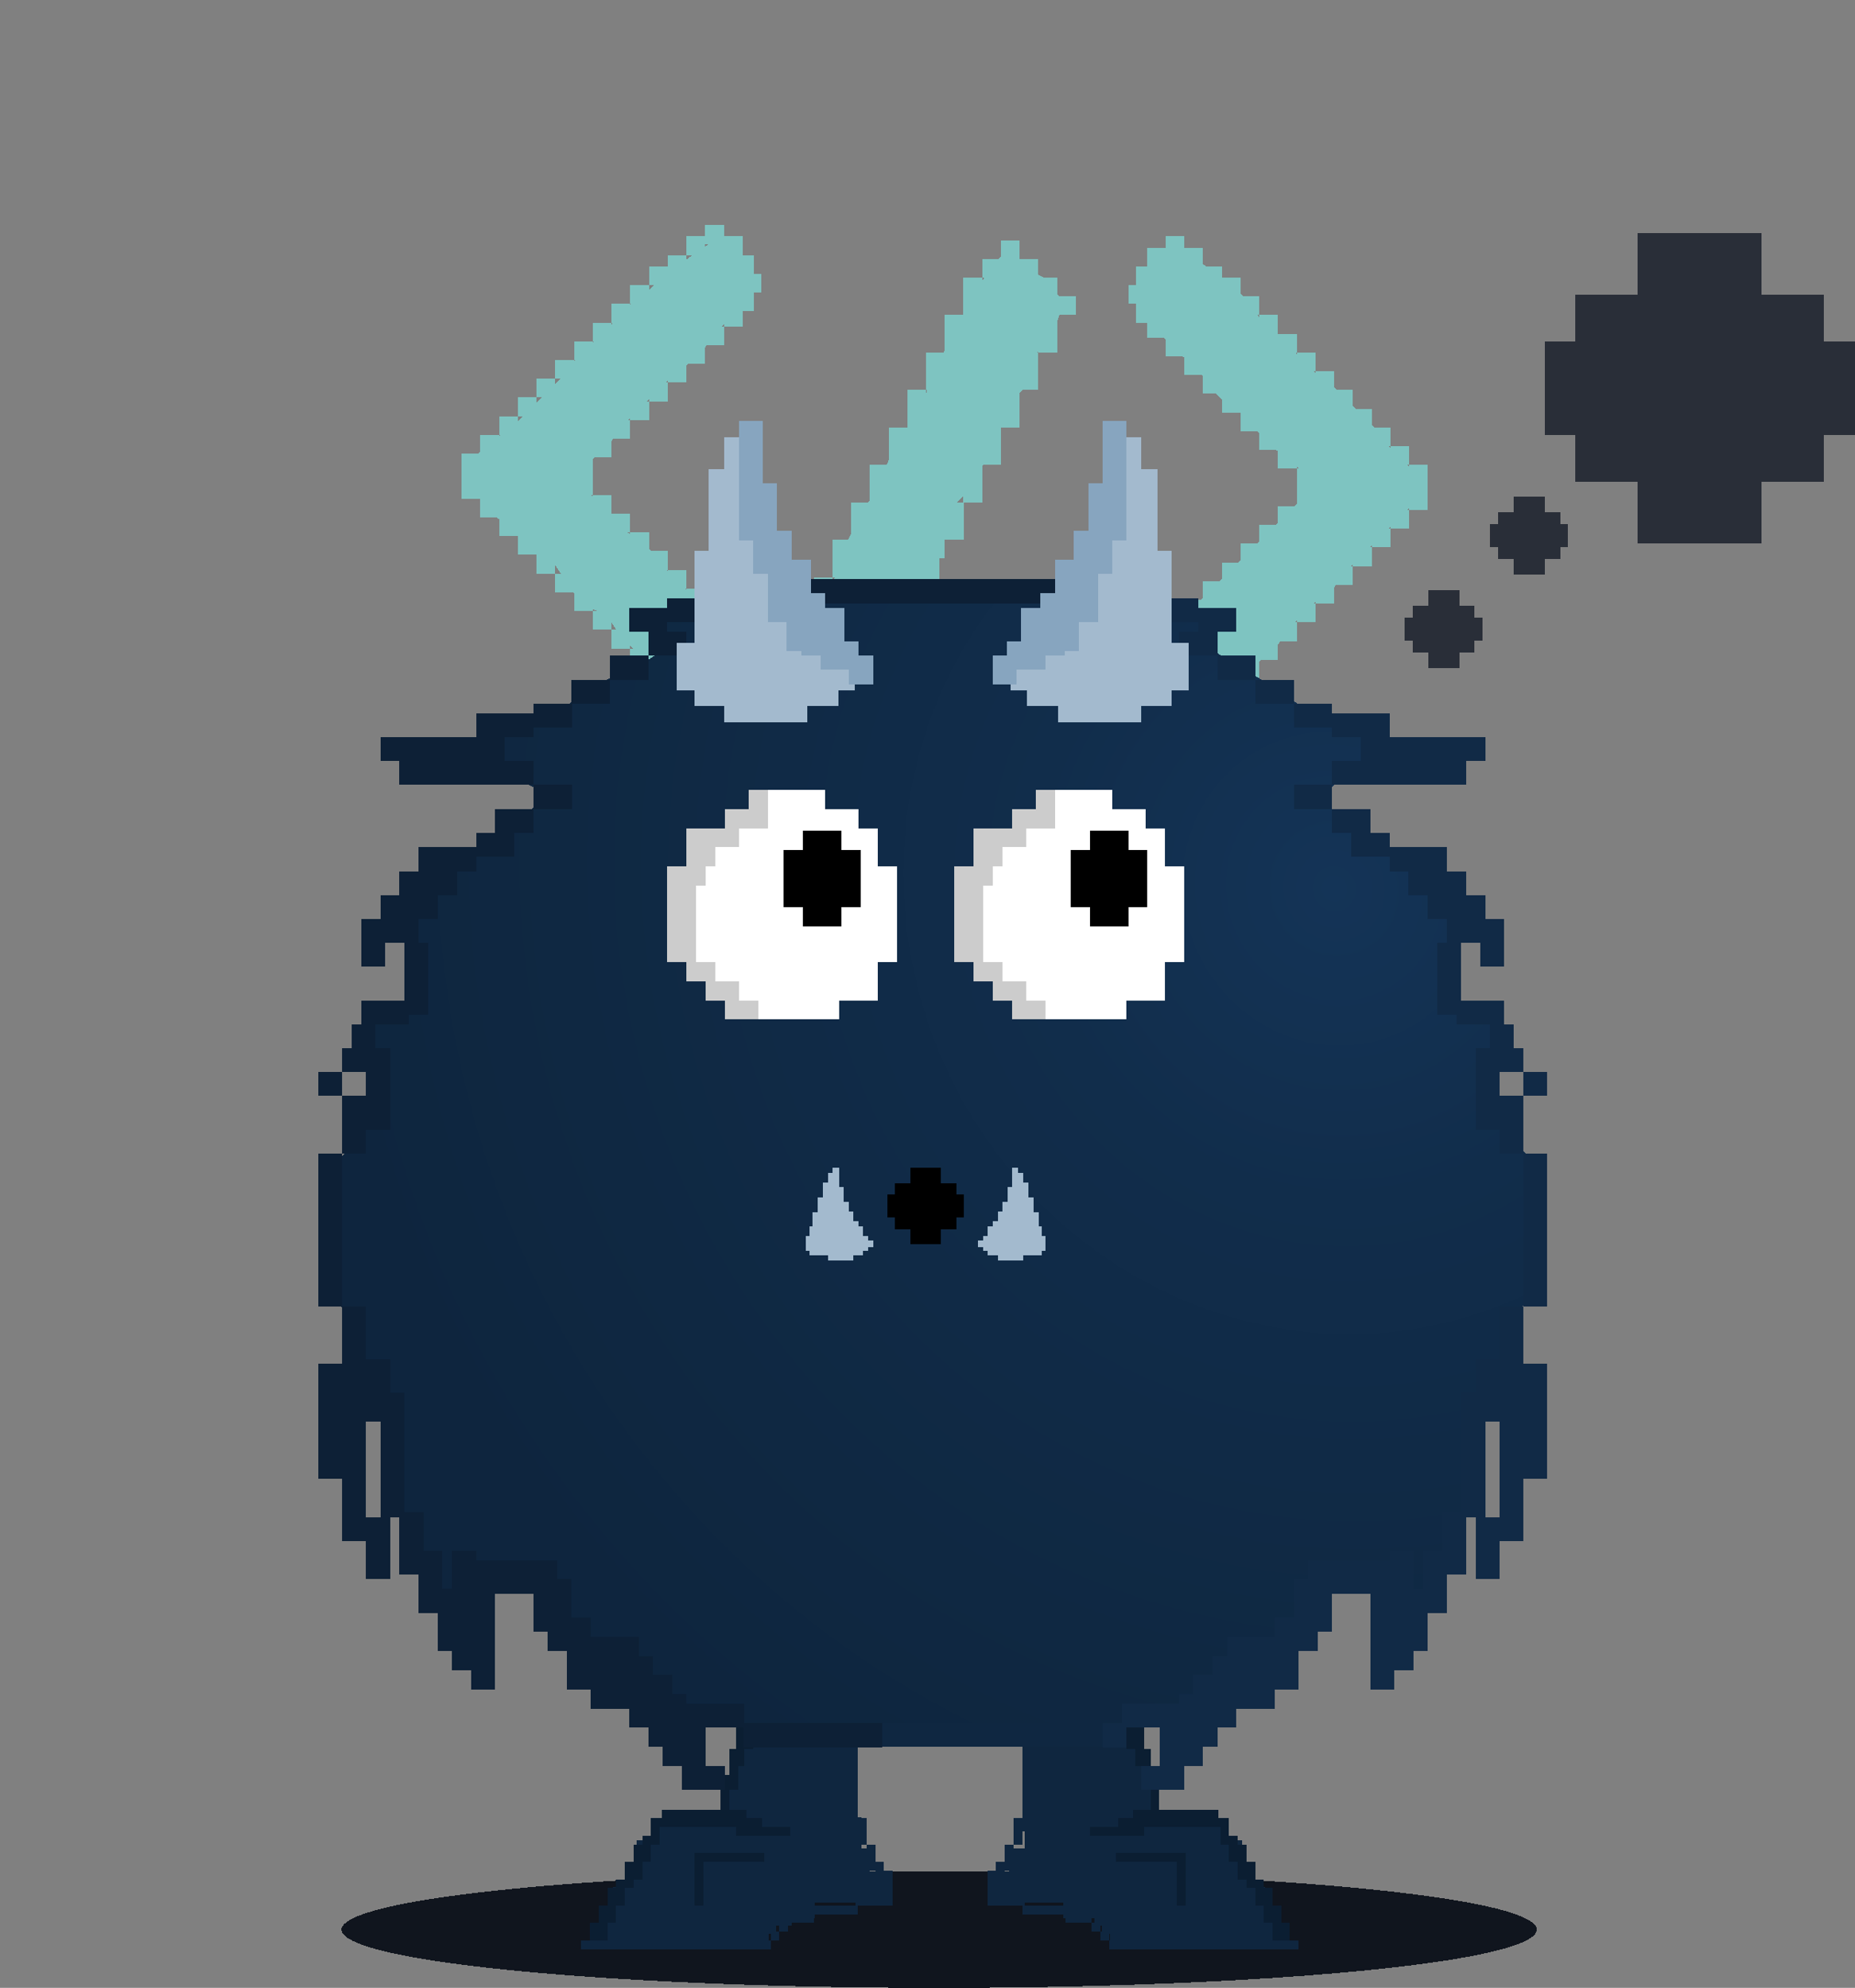 <svg width="239" height="256" fill="none" shape-rendering="crispEdges" xmlns="http://www.w3.org/2000/svg" image-rendering="pixelated"><rect width="100%" height="100%" fill="#808080" stroke="none"/><ellipse cx="121" cy="248.5" rx="77" ry="7.5" fill="#10151E"/><g style="mix-blend-mode:luminosity"><path fill-rule="evenodd" clip-rule="evenodd" d="M133 216h13v9h1v5h2v5h9v2h2v3h1v3h2v3h1v4h-21v-1h-1v-1h-1v-1h-4v-2h-9v-4h2v-3h2v-4h1v-18z" fill="#0F263F"/><path fill="#0B1E32" d="M148.247 225.193h-1.122v5.33h1.122z"/><path fill="#0B1E32" d="M147.405 219.583h-1.122v7.854h1.122z"/><path fill="#0B1E32" d="M146.284 217.339h-1.122v7.854h1.122zM148.247 233.048h-1.122v1.122h1.122zM158.346 235.292h-1.122v1.122h1.122z"/><path fill="#0B1E32" d="M158.346 236.414h-1.122v1.122h1.122zM152.735 239.78h-1.122v5.61h1.122z"/><path fill="#0B1E32" d="M159.468 236.414h-1.122v1.122h1.122zM159.468 237.536h-1.122v1.122h1.122z"/><path fill="#0B1E32" d="M159.468 238.658h-1.122v1.122h1.122zM160.59 238.658h-1.122v1.122h1.122z"/><path fill="#0B1E32" d="M160.59 237.536h-1.122v1.122h1.122zM160.59 240.902h-1.122v1.122h1.122z"/><path fill="#0B1E32" d="M160.59 239.78h-1.122v1.122h1.122z"/><path fill="#0B1E32" d="M161.712 240.902h-1.122v1.122h1.122zM162.834 244.268h-1.122v1.122h1.122z"/><path fill="#0B1E32" d="M163.956 244.268h-1.122v1.122h1.122zM163.956 246.512h-1.122v1.122h1.122zM165.078 246.512h-1.122v1.122h1.122zM165.078 248.756h-1.122v1.122h1.122z"/><path fill="#0F263F" d="M142.917 248.756h-1.122v1.122h1.122zM141.796 247.634h-1.122v1.122h1.122z"/><path fill="#0F263F" d="M140.674 246.512h-3.366v1.122h3.366zM137.308 245.39h-5.61v1.122h5.61z"/><path fill="#0F263F" d="M131.978 244.268h-4.769v1.122h4.769zM128.331 240.902h-1.122v3.366h1.122zM129.453 239.78h-1.122v3.366h1.122z"/><path fill="#0F263F" d="M130.575 237.536h-1.122v3.366h1.122zM131.697 234.17h-1.122v3.366h1.122z"/><path fill="#0F263F" d="M132.819 217.339h-1.122v18.514h1.122zM133.941 216.217h-1.122v18.514h1.122zM137.308 215.095h-1.122v3.366h1.122z"/><path fill="#0F263F" d="M136.186 216.217h-2.244v2.244h2.244zM139.552 215.095h-2.244v2.244h2.244z"/><path fill="#0F263F" d="M146.284 215.095h-8.976v2.244h8.976z"/><path fill="#0B1E32" d="M166.199 248.756h-1.122v1.122h1.122z"/><path fill="#0F263F" d="M166.199 249.878h-1.122V251h1.122z"/><path fill="#0F263F" d="M165.078 249.878h-22.16V251h22.16zM167.321 249.878h-1.122V251h1.122z"/><path fill="#0B1E32" d="M162.834 242.024h-1.122v1.122h1.122z"/><path fill="#0B1E32" d="M162.834 243.146h-1.122v1.122h1.122z"/><path fill="#0B1E32" d="M163.956 243.146h-1.122v1.122h1.122zM163.956 245.39h-1.122v1.122h1.122zM161.712 239.78h-1.122v1.122h1.122zM165.078 245.39h-1.122v1.122h1.122zM165.078 247.634h-1.122v1.122h1.122z"/><path fill="#0B1E32" d="M166.199 247.634h-1.122v1.122h1.122zM161.712 242.024h-1.122v1.122h1.122zM156.943 233.048h-7.574v1.122h7.574zM147.405 235.292h-7.013v1.122h7.013zM152.735 238.658h-8.976v1.122h8.976z"/><path fill="#0B1E32" d="M158.346 234.17H144.04v1.122h14.306z"/><path fill="#0B1E32" d="M147.125 233.048h-1.122v1.122h1.122zM149.369 228.559h-1.122v6.732h1.122z"/><path fill-rule="evenodd" clip-rule="evenodd" d="M109 216H96v9h-1v5h-2v5h-8v2h-3v3h-1v3h-2v3h-1v4h21v-1h1v-1h2v-1h3v-2h9v-4h-2v-3h-1v-4h-2v-18z" fill="#0F263F"/><path fill="#0B1E32" d="M93.967 225.193h1.122v5.33h-1.122z"/><path fill="#0B1E32" d="M94.809 219.583h1.122v7.854h-1.122z"/><path fill="#0B1E32" d="M95.93 217.339h1.122v7.854H95.93zM93.967 233.048h1.122v1.122h-1.122zM83.868 235.292h1.122v1.122h-1.122z"/><path fill="#0B1E32" d="M83.868 236.414h1.122v1.122h-1.122zM89.478 239.78H90.6v5.61h-1.122zM82.746 236.414h1.122v1.122h-1.122zM82.746 237.536h1.122v1.122h-1.122z"/><path fill="#0B1E32" d="M82.746 238.658h1.122v1.122h-1.122zM81.624 238.658h1.122v1.122h-1.122z"/><path fill="#0B1E32" d="M81.624 237.536h1.122v1.122h-1.122zM81.624 240.902h1.122v1.122h-1.122z"/><path fill="#0B1E32" d="M81.624 239.78h1.122v1.122h-1.122zM80.502 240.902h1.122v1.122h-1.122zM79.38 244.268h1.122v1.122H79.38zM78.258 244.268h1.122v1.122h-1.122zM78.258 246.512h1.122v1.122h-1.122zM77.136 246.512h1.122v1.122h-1.122zM77.136 248.756h1.122v1.122h-1.122z"/><path fill="#0F263F" d="M99.297 248.756h1.122v1.122h-1.122zM100.418 247.634h1.122v1.122h-1.122zM101.54 246.512h3.366v1.122h-3.366zM104.906 245.39h5.61v1.122h-5.61z"/><path fill="#0F263F" d="M110.236 244.268h4.769v1.122h-4.769zM113.883 240.902h1.122v3.366h-1.122zM112.761 239.78h1.122v3.366h-1.122zM111.639 237.536h1.122v3.366h-1.122zM110.517 234.17h1.122v3.366h-1.122zM109.395 217.339h1.122v18.514h-1.122zM108.272 216.217h1.122v18.514h-1.122zM104.906 215.095h1.122v3.366h-1.122zM106.028 216.217h2.244v2.244h-2.244zM102.662 215.095h2.244v2.244h-2.244z"/><path fill="#0F263F" d="M95.93 215.095h8.976v2.244H95.93z"/><path fill="#0B1E32" d="M76.015 248.756h1.122v1.122h-1.122z"/><path fill="#0F263F" d="M76.015 249.878h1.122V251h-1.122z"/><path fill="#0F263F" d="M77.136 249.878h22.16V251h-22.16zM74.893 249.878h1.122V251h-1.122z"/><path fill="#0B1E32" d="M79.38 242.024h1.122v1.122H79.38z"/><path fill="#0B1E32" d="M79.38 243.146h1.122v1.122H79.38zM78.258 243.146h1.122v1.122h-1.122zM78.258 245.39h1.122v1.122h-1.122zM80.502 239.78h1.122v1.122h-1.122zM77.136 245.39h1.122v1.122h-1.122zM77.136 247.634h1.122v1.122h-1.122z"/><path fill="#0B1E32" d="M76.015 247.634h1.122v1.122h-1.122zM80.502 242.024h1.122v1.122h-1.122zM85.27 233.048h7.574v1.122H85.27zM94.809 235.292h7.013v1.122h-7.013zM89.478 238.658h8.976v1.122h-8.976z"/><path fill="#0B1E32" d="M83.868 234.17h14.306v1.122H83.868z"/><path fill="#0B1E32" d="M95.089 233.048h1.122v1.122h-1.122zM92.845 228.559h1.122v6.732h-1.122z"/><path fill="#7EC4C1" d="M90.846 29h2.412v2.412h-2.412zM88.434 30.447h2.412v2.412h-2.412zM93.258 39.614h2.412v2.412h-2.412zM86.022 32.86h2.412v2.412h-2.412zM83.609 34.307h2.412v2.412h-2.412zM81.196 36.719h2.412v2.412h-2.412zM90.846 42.026h2.412v2.412h-2.412zM78.785 39.132h2.412v2.412h-2.412zM88.434 44.439h2.412v2.412h-2.412zM76.372 41.544h2.412v2.412h-2.412zM73.96 43.956h2.412v2.412H73.96zM71.548 46.368h2.412v2.412h-2.412zM86.022 46.851h2.412v2.412h-2.412zM69.136 48.781h2.412v2.412h-2.412zM66.723 51.193h2.412v2.412h-2.412zM64.311 53.605h2.412v2.412h-2.412zM61.898 56.018h2.412v2.412h-2.412zM59.486 58.43h2.412v2.412h-2.412zM83.609 49.263h2.412v2.412h-2.412zM81.196 51.676h2.412v2.412h-2.412zM78.785 54.088h2.412V56.5h-2.412zM76.372 56.5h2.412v2.412h-2.412z"/><path fill="#7EC4C1" d="M93.258 30.447h2.412v2.412h-2.412zM94.705 32.86h2.412v2.412h-2.412zM95.671 35.272h2.412v2.412h-2.412zM94.705 37.684h2.412v2.412h-2.412zM73.96 58.912h2.412v2.412H73.96zM90.846 93.65h2.412v-2.413h-2.412zM88.434 92.202h2.412V89.79h-2.412zM93.258 83.035h2.412v-2.412h-2.412zM86.02 89.79h2.413v-2.412H86.02z"/><path fill="#7EC4C1" d="M83.61 88.342h2.411V85.93H83.61zM81.196 85.93h2.412v-2.412h-2.412zM90.846 80.623h2.412v-2.412h-2.412zM78.784 83.518h2.412v-2.412h-2.412zM88.434 78.21h2.412V75.8h-2.412zM76.372 81.106h2.412v-2.412h-2.412zM73.96 78.693h2.412v-2.412H73.96zM71.547 76.28h2.412V73.87h-2.412zM86.02 75.798h2.413v-2.412H86.02zM69.136 73.869h2.412v-2.412h-2.412zM66.723 71.456h2.412v-2.412h-2.412zM64.31 69.044h2.413v-2.412H64.31zM83.61 73.386h2.411v-2.412H83.61zM81.196 70.974h2.412v-2.412h-2.412zM78.784 68.562h2.412V66.15h-2.412zM76.372 66.15h2.412v-2.413h-2.412zM93.258 92.202h2.412V89.79h-2.412zM94.705 89.79h2.412v-2.412h-2.412zM95.67 87.377h2.412v-2.412H95.67z"/><path fill="#7EC4C1" d="M94.705 84.965h2.412v-2.412h-2.412zM73.96 63.737h2.412v-2.412H73.96zM61.898 64.219h2.412v2.412h-2.412zM59.486 60.842h2.412v3.377h-2.412z"/><path d="M89 33l3-2h1l1 1 3 2-1 4-2 3-2 2-2 3-3 2-2 2-3 3-2 2-2 3-3 2v3l3 2 2 3 3 2 2 2 2 3 3 2 2 3 3 2 1 4v4l-2 1-2 1-2-1-3-2-2-2-2-2-3-3-2-3-3-1-2-3-2-3-3-1-2-3-3-2-2-3v-4l2-2 3-2 2-2 3-3 2-2 2-3 3-2 2-3 3-2 2-2 4-3zM152.601 30.447h-2.412v2.412h2.412zM155.013 31.895h-2.412v2.412h2.412zM150.188 41.062h-2.412v2.412h2.412zM157.425 34.307h-2.412v2.412h2.412z" fill="#7EC4C1"/><path fill="#7EC4C1" d="M159.837 35.754h-2.412v2.412h2.412zM162.25 38.167h-2.412v2.412h2.412zM152.601 43.474h-2.412v2.412h2.412zM164.661 40.579h-2.412v2.412h2.412zM155.013 45.886h-2.412v2.412h2.412zM167.074 42.991h-2.412v2.412h2.412zM169.486 45.404h-2.412v2.412h2.412zM171.898 47.816h-2.412v2.412h2.412zM157.425 48.298h-2.412v2.412h2.412zM174.311 50.228h-2.412v2.412h2.412zM176.724 52.64h-2.412v2.413h2.412zM179.136 55.053h-2.412v2.412h2.412zM181.548 57.465h-2.412v2.412h2.412zM183.96 59.877h-2.412v2.412h2.412zM159.837 50.71h-2.412v2.413h2.412zM162.25 53.123h-2.412v2.412h2.412zM164.661 55.535h-2.412v2.412h2.412zM167.074 57.947h-2.412v2.412h2.412zM150.188 31.895h-2.412v2.412h2.412zM148.741 34.307h-2.412v2.412h2.412zM147.775 36.72h-2.412v2.411h2.412zM148.741 39.132h-2.412v2.412h2.412zM169.486 60.36h-2.412v2.412h2.412zM152.601 95.096h-2.412v-2.412h2.412zM155.013 93.65h-2.412v-2.412h2.412zM150.188 84.482h-2.412V82.07h2.412zM157.426 91.237h-2.412v-2.412h2.412z"/><path fill="#7EC4C1" d="M159.837 89.79h-2.412v-2.413h2.412zM162.25 87.378h-2.412v-2.412h2.412zM152.601 82.07h-2.412V79.66h2.412zM164.662 84.965h-2.412v-2.412h2.412zM155.013 79.658h-2.412v-2.412h2.412zM167.074 82.553h-2.412V80.14h2.412zM169.486 80.14h-2.412v-2.412h2.412zM171.899 77.729h-2.412v-2.412h2.412zM157.426 77.246h-2.412v-2.412h2.412zM174.311 75.316h-2.412v-2.412h2.412zM176.724 72.903h-2.412v-2.412h2.412zM179.136 70.492h-2.412V68.08h2.412zM159.837 74.833h-2.412v-2.412h2.412zM162.25 72.421h-2.412V70.01h2.412zM164.662 70.009h-2.412v-2.412h2.412zM167.074 67.596h-2.412v-2.412h2.412zM150.188 93.65h-2.412v-2.412h2.412zM148.741 91.237h-2.412v-2.412h2.412z"/><path fill="#7EC4C1" d="M147.776 88.825h-2.412v-2.412h2.412zM148.741 86.413h-2.412v-2.412h2.412zM169.486 65.185h-2.412v-2.412h2.412zM181.548 65.667h-2.412v2.412h2.412zM183.96 62.29h-2.412v3.377h2.412z"/><path d="M155 34l-4-2h-1l-1 1-2 3v4l2 2 2 3 3 2 2 3 2 2 3 2 2 3 3 2 2 2v3l-2 2-3 3-2 2-2 2-3 3-2 2-3 3-3 3-1 3 1 4 2 2 2 1 2-2 2-2 3-1 2-3 3-2 2-3 2-2 2-2h1l2-3 2-2 2-2 3-3 2-2 1-4-3-2-2-3-2-2-3-3-2-2-3-2-2-3-3-2-2-3-2-2-4-3zM126.549 33.342h2.412v2.412h-2.412zM124.136 35.755h2.412v2.412h-2.412zM121.725 40.579h2.412v2.412h-2.412zM119.312 45.404h2.412v2.412h-2.412zM116.899 50.228h2.412v2.412h-2.412zM114.487 55.053h2.412v2.412h-2.412zM112.075 59.877h2.412v2.412h-2.412zM109.662 64.702h2.412v2.412h-2.412zM107.25 69.526h2.412v2.412h-2.412zM104.838 74.351h2.412v2.412h-2.412zM121.725 42.991h2.412v2.412h-2.412zM119.312 47.816h2.412v2.412h-2.412zM124.136 38.167h2.412v2.412h-2.412zM114.487 57.465h2.412v2.412h-2.412zM116.899 52.641h2.412v2.412h-2.412zM112.075 62.29h2.412v2.412h-2.412zM109.662 67.114h2.412v2.412h-2.412zM107.25 71.939h2.412v2.412h-2.412zM104.838 76.763h2.412v2.412h-2.412zM136.198 38.167h2.412v2.412h-2.412zM133.785 40.579h2.412v2.412h-2.412zM131.374 45.404h2.412v2.412h-2.412zM128.961 50.228h2.412v2.412h-2.412zM126.549 55.053h2.412v2.412h-2.412zM124.136 59.877h2.412v2.412h-2.412zM121.725 64.702h2.412v2.412h-2.412zM119.312 69.526h2.412v2.412h-2.412zM116.899 74.351h2.412v2.412h-2.412zM114.487 79.176h2.412v2.412h-2.412zM131.374 47.816h2.412v2.412h-2.412zM128.961 52.641h2.412v2.412h-2.412zM133.785 42.991h2.412v2.412h-2.412zM124.136 62.29h2.412v2.412h-2.412zM126.549 57.465h2.412v2.412h-2.412zM121.725 67.114h2.412v2.412h-2.412z" fill="#7EC4C1"/><path fill="#7EC4C1" d="M117 71.145h4v4h-4zM116.899 76.763h2.412v2.412h-2.412zM114.487 81.588h2.412V84h-2.412zM128.961 30.93h2.412v2.412h-2.412zM131.374 33.342h2.412v2.412h-2.412zM133.785 35.755h2.412v2.412h-2.412zM104.838 81.588h2.412V84h-2.412z"/><path fill="#7EC4C1" d="M102.426 79.176h2.412v2.412h-2.412zM107.25 84h2.412v2.412h-2.412zM109.662 86.412h2.412v2.412h-2.412zM112.075 84h2.412v2.412h-2.412z"/><path d="M128 34l2-2 2 2 1 1 2 1 2 3-1 3-1 2-2 2v3l-2 2-1 3-2 2v3l-3 2v2l-2 2v2l-2 4-3 6-3 6-1 2-4 3-2-3-3-2-1-3 2-2v-2l2-2 1-4 2-4 2-3 2-5 4-6 1-4 3-5 3-6 2-3z" fill="#7EC4C1"/><path d="M85 80l9-3 43-1 8 2 7 1 4 1-1 3 5 3 5 3 4 3 7 1 3 5-6 2-3 3 4 3 4 4 6 1 3 6v12l5 1 2 4-2 3v5l3 5 2 2 1 18-3 2-1 6-4 7-1 12-1 2-2 5-2 6-4-3-7-2-2 3-9 11-14 5-5 2-44 1-5-3h-7l-9-5-8-12-7-1-3 7-4-5-2-7-3-4v-11l-4-5-1-7-3-4v-17l2-2 1-2 2-2v-4l-1-8 5-2 1-9v-6l8-5 3-2 4-3 2-3-2-1-8-5 10-3 7-5 5-2 3-2v-4z" fill="url(#paint0_radial_9983_89500)"/><path fill="#0D2036" d="M95.843 74.6h51.145v3.081H95.843zM46.546 121.431h3.081v3.081h-3.081zM52.092 121.431h3.081v3.081h-3.081zM52.092 124.512h3.081v3.081h-3.081zM46.546 128.826h3.081v3.081h-3.081zM45.313 131.907h3.081v3.081h-3.081zM44.081 134.988h3.081v3.081h-3.081zM41 138.069h3.081v3.081H41zM44.081 141.15h3.081v7.394h-3.081z"/><path fill="#0D2036" d="M47.162 134.988h3.081v10.476h-3.081zM44.081 168.263h3.081v30.194h-3.081zM41 148.544h3.081v19.719H41zM41 175.658h3.081v14.789H41z"/><path fill="#0D2036" d="M47.162 195.376h3.081v8.011h-3.081zM51.476 194.76h3.081v8.011h-3.081zM63.184 200.922h3.081v4.313h-3.081zM66.265 200.922h3.081v4.313h-3.081z"/><path fill="#0D2036" d="M68.73 200.922h3.081v9.243H68.73z"/><path fill="#0D2036" d="M70.578 203.387h3.081v9.243h-3.081z"/><path fill="#0D2036" d="M73.043 208.317h3.081v9.243h-3.081z"/><path fill="#0D2036" d="M76.124 210.782h3.081v9.243h-3.081zM79.205 210.782h3.081v9.243h-3.081z"/><path fill="#0D2036" d="M81.054 213.246h3.081v9.243h-3.081z"/><path fill="#0D2036" d="M83.519 215.711H86.6v9.243h-3.081z"/><path fill="#0D2036" d="M85.367 218.176h3.081v9.243h-3.081z"/><path fill="#0D2036" d="M87.832 221.257h3.081v9.243h-3.081z"/><path fill="#0D2036" d="M90.297 227.419h3.081v3.081h-3.081zM87.216 219.408h6.162v3.081h-6.162z"/><path fill="#0D2036" d="M92.762 219.408h3.081v3.081h-3.081z"/><path fill="#0F2741" d="M95.843 221.873h46.832v3.081H95.843z"/><path fill="#0D2036" d="M53.94 199.69h3.081v8.011H53.94zM95.824 221.934h17.883v3.083H95.824z"/><path fill="#0D2036" d="M56.405 204.619h3.081v8.011h-3.081z"/><path fill="#0D2036" d="M58.254 199.69h3.081v15.405h-3.081z"/><path fill="#0D2036" d="M60.719 200.922H63.8v16.638h-3.081zM49.011 187.366h3.081v8.011h-3.081zM49.011 179.355h3.081v8.011h-3.081z"/><path fill="#0D2036" d="M47.162 175.041h3.081v8.011h-3.081zM49.627 128.826h3.081v3.081h-3.081z"/><path fill="#0D2036" d="M52.092 127.593h3.081v3.081h-3.081zM92.762 75.832h3.081v3.081h-3.081zM81.054 78.297h4.93v3.081h-4.93zM61.335 107.259h4.93v3.081h-4.93zM53.94 109.107h7.394v3.081H53.94zM51.476 112.188h7.394v3.081h-7.394zM49.011 115.269h7.394v3.081h-7.394z"/><path fill="#0D2036" d="M46.546 118.35h7.394v3.081h-7.394zM83.519 81.378h4.93v3.081h-4.93zM78.589 84.459h4.93v3.081h-4.93zM73.659 87.54h4.93v3.081h-4.93z"/><path fill="#0D2036" d="M68.73 90.621h4.93v3.081h-4.93zM68.73 101.096h4.93v3.081h-4.93zM63.8 104.177h4.93v3.081H63.8zM49.011 94.934h16.021v3.081H49.011zM61.335 91.853h7.394v3.081h-7.394zM51.476 98.015H68.73v3.081H51.476zM85.983 77.064h6.778v3.081h-6.778z"/><path fill="#fff" d="M95.842 104.177h14.789v3.081H95.842z"/><path fill="#fff" d="M110.015 106.642h3.081v22.183h-3.081z"/><path fill="#fff" d="M112.479 111.572h3.081v12.324h-3.081zM108.166 125.745h3.081v3.081h-3.081zM93.377 128.21h14.789v3.081H93.377z"/><path fill="#fff" d="M90.912 125.745h17.254v3.081H90.912z"/><path fill="#fff" d="M88.447 123.28h5.546v3.081h-5.546z"/><path fill="#fff" d="M85.982 111.572h5.546v12.324h-5.546z"/><path fill="#fff" d="M88.447 106.642h22.183v19.102H88.447z"/><path fill="#fff" d="M93.377 104.177h5.546v3.081h-5.546z"/><path fill="#fff" d="M96.458 101.713h9.859v2.465h-9.859z"/><path fill="#CCC" d="M96.458 101.713h2.465v2.465h-2.465z"/><path fill="#CCC" d="M96.458 104.177h2.465v2.465h-2.465zM93.377 104.177h3.081v2.465h-3.081z"/><path fill="#CCC" d="M88.447 106.642h6.778v2.465h-6.778zM90.912 126.361h4.313v2.465h-4.313zM93.377 128.826h4.313v2.465h-4.313zM88.447 109.107h3.697v2.465h-3.697zM88.447 123.896h3.697v2.465h-3.697zM85.982 111.572h4.93v2.465h-4.93z"/><path fill="#CCC" d="M85.982 111.572h3.697v12.324h-3.697z"/><path fill="#000" d="M103.465 107h4.93v2.465h-4.93zM103.465 116.859h4.93v2.465h-4.93z"/><path fill="#000" d="M101 109.465h9.859v7.394H101z"/><path fill="#fff" d="M132.815 104.177h14.789v3.081h-14.789z"/><path fill="#fff" d="M146.987 106.642h3.081v22.183h-3.081z"/><path fill="#fff" d="M149.453 111.572h3.081v12.324h-3.081zM145.14 125.745h3.081v3.081h-3.081zM130.351 128.21h14.789v3.081h-14.789z"/><path fill="#fff" d="M127.886 125.745h17.254v3.081h-17.254z"/><path fill="#fff" d="M125.421 123.28h5.546v3.081h-5.546z"/><path fill="#fff" d="M122.956 111.572h5.546v12.324h-5.546z"/><path fill="#fff" d="M125.421 106.642h22.183v19.102h-22.183z"/><path fill="#fff" d="M130.351 104.177h5.546v3.081h-5.546z"/><path fill="#fff" d="M133.432 101.713h9.859v2.465h-9.859z"/><path fill="#CCC" d="M133.432 101.713h2.465v2.465h-2.465z"/><path fill="#CCC" d="M133.432 104.177h2.465v2.465h-2.465zM130.351 104.177h3.081v2.465h-3.081z"/><path fill="#CCC" d="M125.421 106.642h6.778v2.465h-6.778zM127.886 126.361h4.313v2.465h-4.313zM130.351 128.826h4.313v2.465h-4.313zM125.421 109.107h3.697v2.465h-3.697zM125.421 123.896h3.697v2.465h-3.697zM122.956 111.572h4.93v2.465h-4.93z"/><path fill="#CCC" d="M122.956 111.572h3.697v12.324h-3.697z"/><path fill="#000" d="M140.438 107h4.93v2.465h-4.93zM140.438 116.859h4.93v2.465h-4.93z"/><path fill="#000" d="M137.974 109.465h9.859v7.394h-9.859z"/><path fill="#112A46" d="M144.522 74.6h-3.081v3.08h3.081zM193.819 121.431h-3.081v3.081h3.081zM188.273 121.431h-3.081v3.081h3.081zM188.273 124.512h-3.081v3.081h3.081zM193.819 128.826h-3.081v3.081h3.081zM195.052 131.907h-3.081v3.081h3.081zM196.284 134.988h-3.081v3.081h3.081zM199.365 138.069h-3.081v3.081h3.081zM196.284 141.15h-3.081v7.394h3.081zM193.203 134.988h-3.081v10.476h3.081zM196.284 168.263h-3.081v30.194h3.081zM199.365 148.544h-3.081v19.719h3.081zM199.365 175.658h-3.081v14.789h3.081zM193.203 195.376h-3.081v8.011h3.081zM188.89 194.76h-3.081v8.011h3.081zM177.182 200.922h-3.081v4.313h3.081zM174.101 200.922h-3.081v4.313h3.081z"/><path fill="#112A46" d="M171.636 200.922h-3.081v9.243h3.081z"/><path fill="#112A46" d="M169.787 203.387h-3.081v9.243h3.081z"/><path fill="#112A46" d="M167.322 208.317h-3.081v9.243h3.081zM164.241 210.782h-3.081v9.243h3.081zM161.16 210.782h-3.081v9.243h3.081z"/><path fill="#112A46" d="M159.312 213.246h-3.081v9.243h3.081z"/><path fill="#112A46" d="M156.847 215.711h-3.081v9.243h3.081z"/><path fill="#112A46" d="M154.998 218.176h-3.081v9.243h3.081z"/><path fill="#112A46" d="M152.533 221.257h-3.081v9.243h3.081z"/><path fill="#112A46" d="M150.068 227.419h-3.081v3.081h3.081zM153.149 219.408h-6.162v3.081h6.162z"/><path fill="#112A46" d="M147.604 219.408h-3.081v3.081h3.081zM186.425 199.69h-3.081v8.011h3.081z"/><path fill="#112A46" d="M183.96 204.619h-3.081v8.011h3.081z"/><path fill="#112A46" d="M182.111 199.69h-3.081v15.405h3.081z"/><path fill="#112A46" d="M179.646 200.922h-3.081v16.638h3.081zM191.354 187.366h-3.081v8.011h3.081zM191.354 179.355h-3.081v8.011h3.081z"/><path fill="#112A46" d="M193.203 175.041h-3.081v8.011h3.081zM190.738 128.826h-3.081v3.081h3.081z"/><path fill="#112A46" d="M188.273 127.593h-3.081v3.081h3.081zM147.604 75.832h-3.081v3.08h3.081zM159.312 78.297h-4.93v3.08h4.93zM179.03 107.259h-4.93v3.081h4.93zM186.425 109.107h-7.394v3.081h7.394zM188.89 112.188h-7.394v3.081h7.394zM191.354 115.269h-7.394v3.081h7.394z"/><path fill="#112A46" d="M193.819 118.35h-7.394v3.081h7.394zM156.847 81.378h-4.93v3.08h4.93zM161.776 84.459h-4.93v3.08h4.93zM166.706 87.54h-4.93v3.08h4.93zM171.636 90.62h-4.93v3.082h4.93zM171.636 101.096h-4.93v3.081h4.93zM176.565 104.177h-4.93v3.081h4.93zM191.354 94.934h-16.021v3.081h16.021zM179.03 91.853h-7.394v3.081h7.394zM188.89 98.015h-17.254v3.081h17.254zM154.383 77.064h-6.778v3.081h6.778zM145.155 221.934h-3.081v3.081h3.081z"/><path fill="#000" d="M117.286 150.393h3.944v1.972h-3.944zM117.286 158.281h3.944v1.972h-3.944zM115.313 152.365h7.887v5.916h-7.887z"/><path fill="#000" d="M114.328 153.844h9.859v2.958h-9.859z"/><path fill="#A3BACE" d="M111.695 159.791h.784v.784h-.784zM110.442 157.912h.783v3.759h-.783zM104.331 157.912h.783v3.759h-.783z"/><path fill="#A3BACE" d="M111.068 159.165h.783v1.88h-.783zM103.852 159.165h.783v1.88h-.783zM109.815 157.285h.783v4.386h-.783zM104.71 156.149h.986v5.522h-.986z"/><path fill="#A3BACE" d="M109.189 156.032h.783v6.266h-.783z"/><path fill="#A3BACE" d="M108.562 154.779h.783v7.519h-.783zM105.367 154.23h.775v7.441h-.775z"/><path fill="#A3BACE" d="M107.936 152.899h.783v9.398h-.783zM106.057 152.273h.783v9.398h-.783z"/><path fill="#A3BACE" d="M107.31 150.393h.783v11.905h-.783z"/><path fill="#A3BACE" d="M106.683 151.02h.783v11.278h-.783zM126.819 159.791h-.784v.784h.784zM128.072 157.912h-.783v3.759h.783zM134.184 157.912h-.783v3.759h.783z"/><path fill="#A3BACE" d="M127.446 159.165h-.783v1.88h.783zM134.663 159.165h-.783v1.88h.783zM128.699 157.285h-.783v4.386h.783zM133.805 156.149h-.986v5.522h.986z"/><path fill="#A3BACE" d="M129.325 156.032h-.783v6.266h.783z"/><path fill="#A3BACE" d="M129.952 154.779h-.783v7.519h.783zM133.147 154.23h-.775v7.441h.775z"/><path fill="#A3BACE" d="M130.579 152.899h-.783v9.398h.783zM132.458 152.273h-.783v9.398h.783z"/><path fill="#A3BACE" d="M131.205 150.393h-.783v11.905h.783z"/><path fill="#A3BACE" d="M131.832 151.02h-.783v11.278h.783zM109.602 84.824h2.547v2.547h-2.547zM105.526 78.712h2.547v12.224h-2.547z"/><path fill="#A3BACE" d="M107.563 82.787h2.547v6.112h-2.547zM87.216 82.787h2.547v6.112h-2.547zM103.489 76.675h2.547v14.261h-2.547z"/><path fill="#A3BACE" d="M101.452 72.6h2.547v20.373h-2.547z"/><path fill="#A3BACE" d="M99.415 68.526h2.547v24.448h-2.547zM89.458 70.902h2.087v20.034h-2.087z"/><path fill="#A3BACE" d="M97.377 62.414h2.547v30.56h-2.547zM91.265 60.377h2.547v30.56h-2.547z"/><path fill="#A3BACE" d="M95.34 54.265h2.547v38.709H95.34z"/><path fill="#A3BACE" d="M93.303 56.302h2.547v36.672h-2.547z"/><path fill="#87A5BF" d="M95.207 54.201h3.083v3.083h-3.083zM95.207 57.284h3.083v3.083h-3.083zM95.207 60.367h3.083v9.25h-3.083z"/><path fill="#87A5BF" d="M97.057 62.218h3.083v11.717h-3.083z"/><path fill="#87A5BF" d="M98.907 68.384h3.083v11.717h-3.083z"/><path fill="#87A5BF" d="M101.374 72.084h3.083v11.717h-3.083z"/><path fill="#87A5BF" d="M103.224 76.401h3.083v8.017h-3.083z"/><path fill="#87A5BF" d="M105.69 78.251h3.083v8.017h-3.083z"/><path fill="#87A5BF" d="M107.54 82.567h3.083v3.7h-3.083z"/><path fill="#87A5BF" d="M109.391 84.418h3.083v3.7h-3.083z"/><path fill="#A3BACE" d="M130.765 84.824h-2.547v2.547h2.547zM134.839 78.712h-2.547v12.224h2.547z"/><path fill="#A3BACE" d="M132.802 82.787h-2.547v6.112h2.547zM153.15 82.787h-2.547V88.9h2.547zM136.877 76.675h-2.547v14.261h2.547z"/><path fill="#A3BACE" d="M138.914 72.6h-2.547v20.374h2.547z"/><path fill="#A3BACE" d="M140.951 68.526h-2.547v24.448h2.547zM150.908 70.902h-2.087v20.034h2.087z"/><path fill="#A3BACE" d="M142.988 62.414h-2.547v30.56h2.547zM149.101 60.377h-2.547v30.56h2.547z"/><path fill="#A3BACE" d="M145.026 54.265h-2.547v38.709h2.547z"/><path fill="#A3BACE" d="M147.063 56.302h-2.547v36.672h2.547z"/><path fill="#87A5BF" d="M145.158 54.2h-3.083v3.084h3.083z"/><path fill="#87A5BF" d="M145.158 57.284h-3.083v3.083h3.083zM145.158 60.367h-3.083v9.25h3.083z"/><path fill="#87A5BF" d="M143.309 62.218h-3.083v11.716h3.083z"/><path fill="#87A5BF" d="M141.458 68.384h-3.083v11.717h3.083z"/><path fill="#87A5BF" d="M138.991 72.084h-3.083v11.717h3.083z"/><path fill="#87A5BF" d="M137.142 76.4h-3.083v8.018h3.083z"/><path fill="#87A5BF" d="M134.675 78.25h-3.083v8.018h3.083z"/><path fill="#87A5BF" d="M132.825 82.567h-3.083v3.7h3.083z"/><path fill="#87A5BF" d="M130.975 84.418h-3.083v3.7h3.083z"/></g><path fill="#292E38" d="M211.001 30h16v8h-16zM211.001 62h16v8h-16zM202.998 38h32v24h-32z"/><path fill="#292E38" d="M199 44h40v12h-40zM195 64h4v2h-4zM195 71.999h4v2h-4z"/><path fill="#292E38" d="M193 66h8v6h-8z"/><path fill="#292E38" d="M192 67.5h10v3h-10zM184 76h4v2h-4zM184 83.999h4v2h-4z"/><path fill="#292E38" d="M182 78h8v6h-8z"/><path fill="#292E38" d="M181 79.5h10v3h-10z"/><defs><radialGradient id="paint0_radial_9983_89500" cx="0" cy="0" r="1" gradientUnits="userSpaceOnUse" gradientTransform="matrix(-122.009 45.6 -47.781 -127.843 171.944 114.345)"><stop stop-color="#143457"/><stop offset=".298" stop-color="#112D4B"/><stop offset=".548" stop-color="#102A46"/><stop offset=".76" stop-color="#0F2842"/><stop offset="1" stop-color="#0E253E"/></radialGradient></defs></svg>